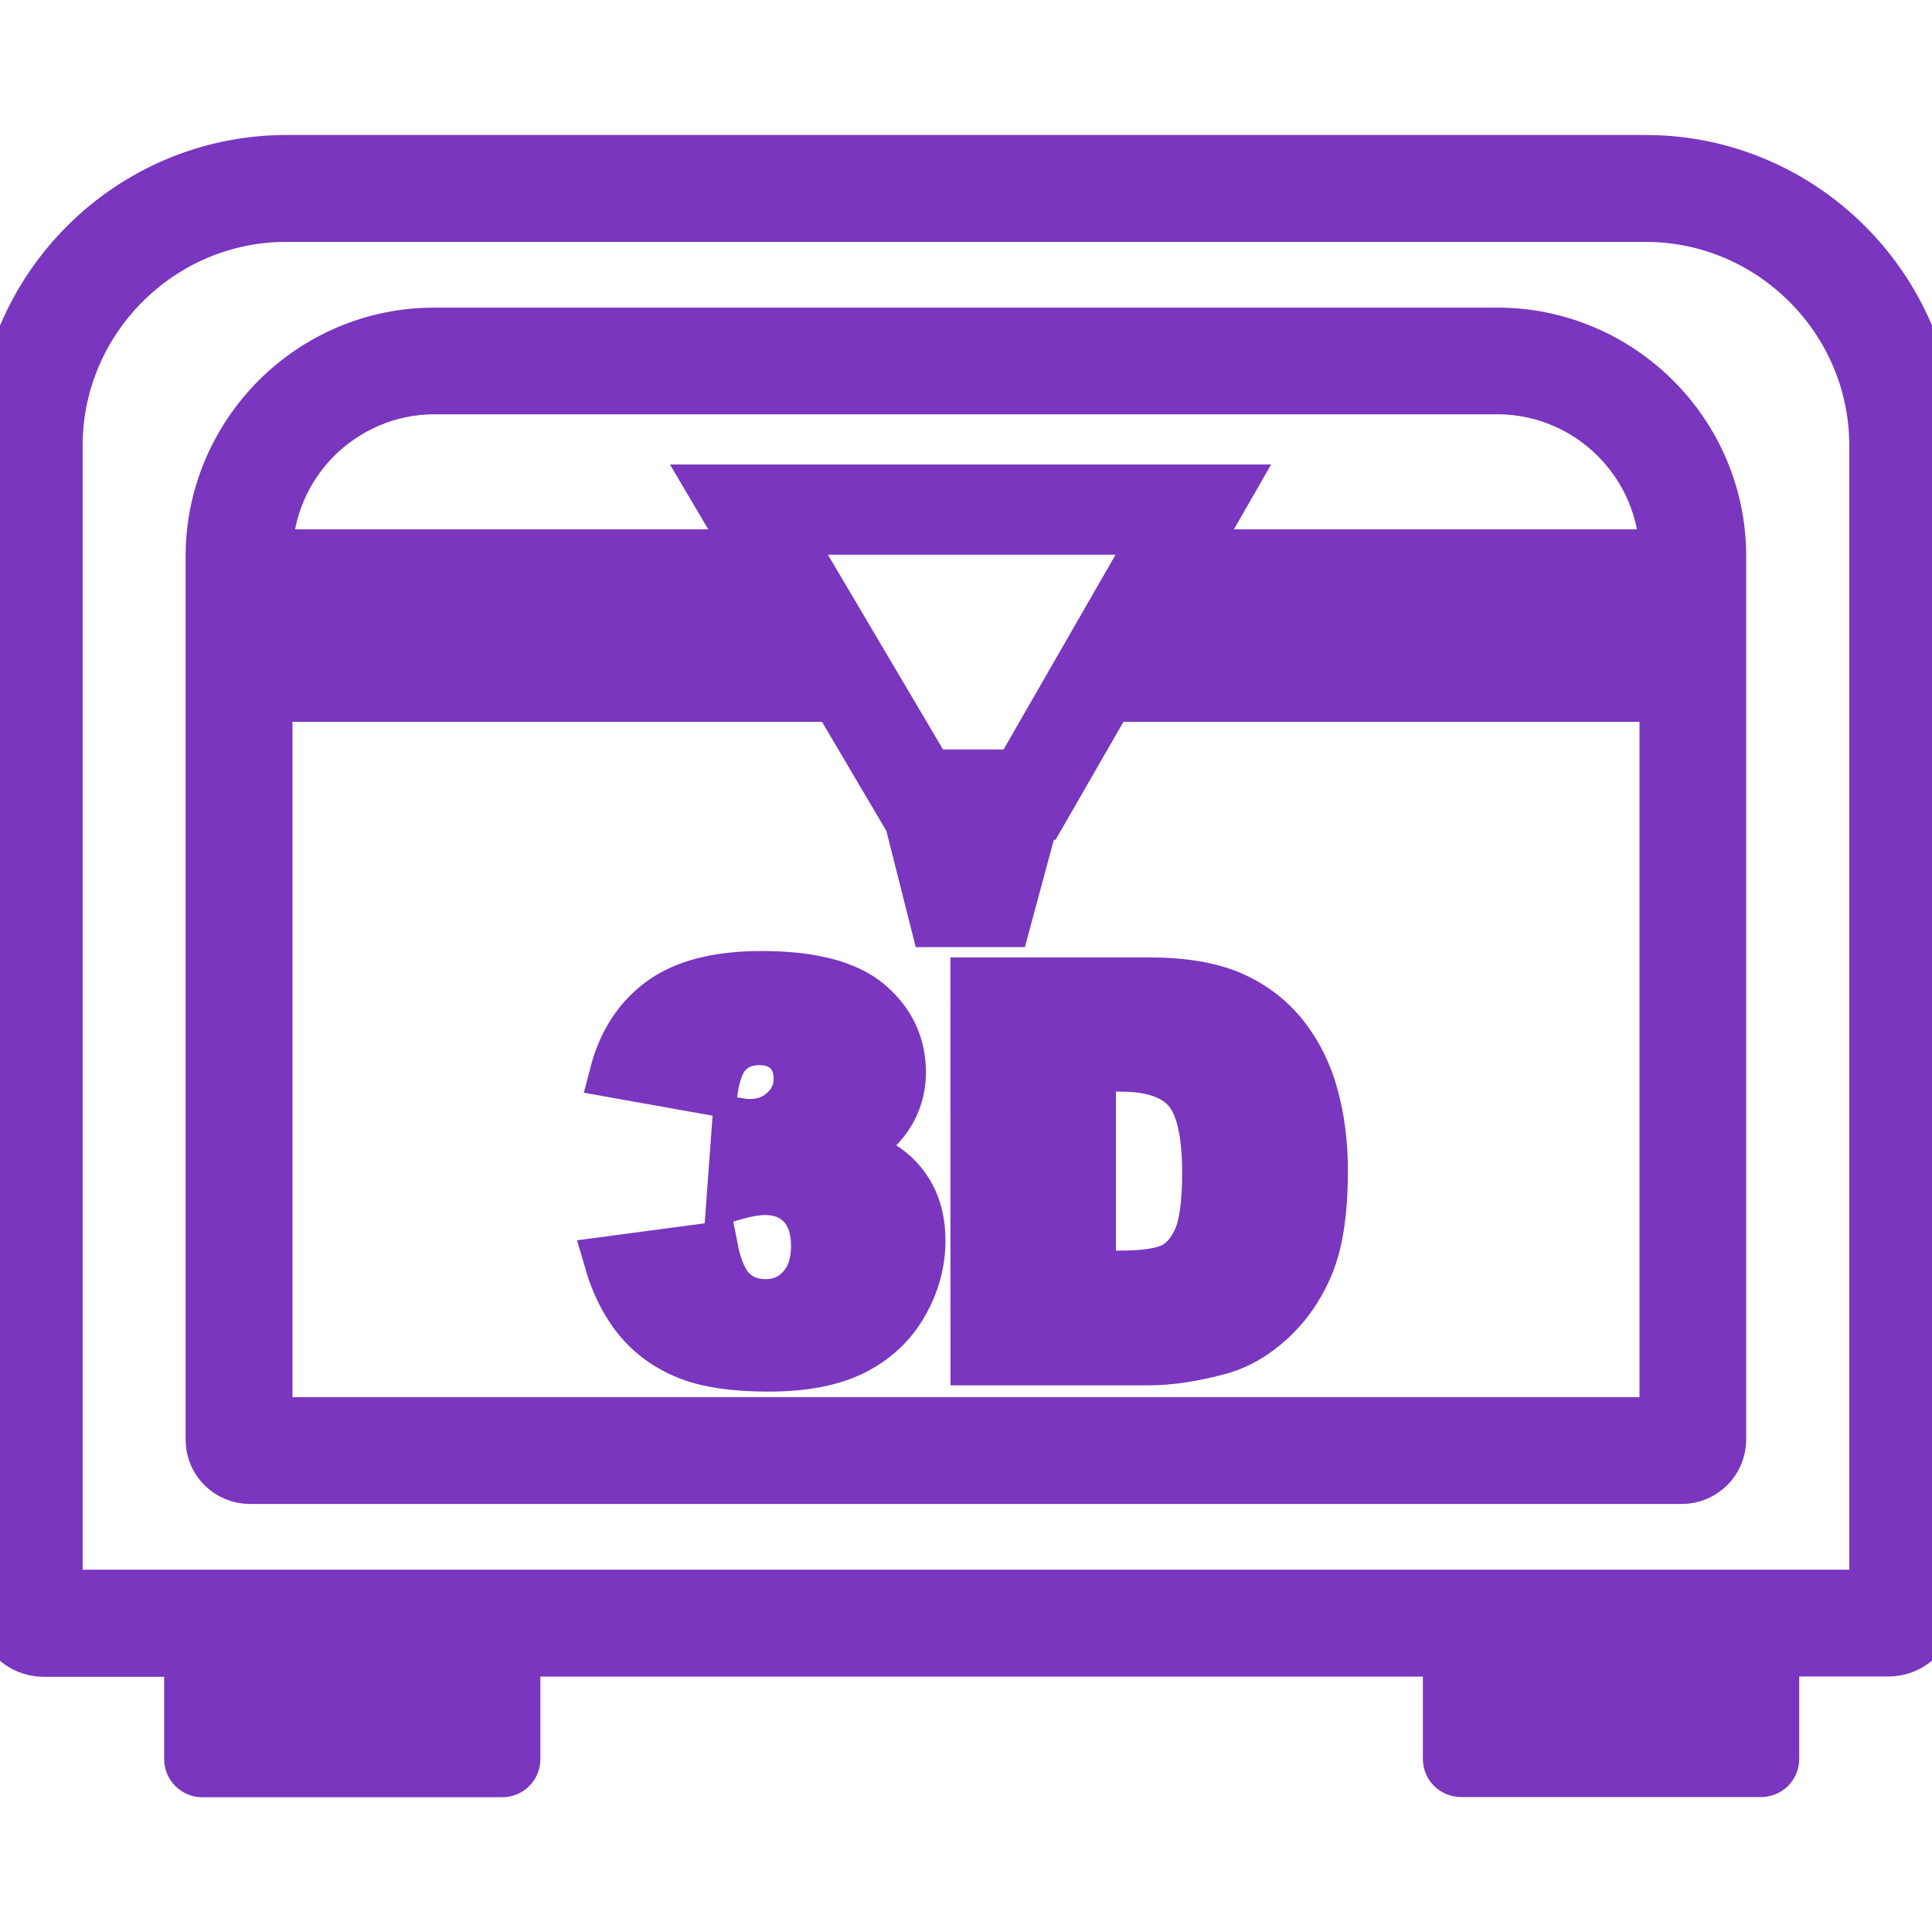 <svg fill="none" height="40" viewBox="0 0 40 40" width="40" xmlns="http://www.w3.org/2000/svg" xmlns:xlink="http://www.w3.org/1999/xlink"><clipPath id="a"><path d="m0 0h40v40h-40z"/></clipPath><g clip-path="url(#a)"><path d="m5.928 3.295h28.144c1.632 0 3.112.666 4.189 1.742 1.073 1.073 1.742 2.557 1.742 4.189v24.081c0 .249-.101.473-.265.638-.164.164-.388.265-.638.265h-2.349v2.206c0 .161-.129.29-.29.29h-6.212c-.161 0-.29-.129-.29-.29v-2.203h-19.271v2.207c0 .161-.129.29-.29.29h-6.209c-.161 0-.29-.129-.29-.29v-2.203h-2.996c-.246 0-.473-.101-.638-.265-.164-.17-.265-.398-.265-.644v-24.085c0-1.632.666-3.112 1.742-4.189 1.073-1.073 2.557-1.739 4.186-1.739zm14.249 17.027h3.608c.71 0 1.285.098 1.724.29.439.193.799.47 1.086.83.284.363.492.78.619 1.259.129.48.193.985.193 1.522 0 .84-.095 1.49-.287 1.954-.189.464-.455.849-.795 1.165-.341.312-.704.521-1.095.625-.533.142-1.016.215-1.446.215h-3.605zm2.427 1.777v4.293h.597c.508 0 .871-.057 1.086-.167.215-.114.382-.309.505-.59s.183-.736.183-1.364c0-.833-.136-1.401-.407-1.708-.272-.306-.723-.461-1.354-.461h-.609zm-7.832.496-2.064-.369c.171-.657.499-1.159.988-1.512.486-.35 1.177-.524 2.068-.524 1.026 0 1.764.189 2.222.571.455.382.685.865.685 1.443 0 .338-.095.647-.278.922-.186.275-.464.514-.837.723.303.076.537.164.695.262.262.161.464.372.606.634.145.262.218.578.218.941 0 .458-.12.896-.36 1.316s-.584.742-1.032.969c-.451.227-1.042.341-1.774.341-.713 0-1.278-.085-1.689-.253-.413-.167-.751-.413-1.02-.739-.265-.325-.47-.732-.612-1.222l2.184-.29c.085.442.218.748.398.919.18.17.407.256.688.256.29 0 .533-.107.729-.322.193-.215.29-.499.29-.859 0-.363-.095-.647-.281-.846-.186-.199-.442-.3-.761-.3-.171 0-.407.041-.704.129l.114-1.559c.12.019.211.028.281.028.281 0 .518-.091.707-.271.189-.18.284-.395.284-.644 0-.24-.073-.429-.211-.571-.142-.142-.338-.215-.584-.215-.256 0-.464.076-.625.234-.161.151-.268.42-.325.808zm4.148-5.183h2.374l-.458 1.698h-1.487zm-13.365-5.953h9.984l-.792-1.342h.758 9.949l-.77 1.342h9.76c-.016-.922-.398-1.758-1.01-2.371-.622-.622-1.484-1.01-2.427-1.01h-22.017c-.944 0-1.802.388-2.427 1.01-.609.612-.991 1.449-1.007 2.371zm28.889 2.986h-11.474l-1.405 2.443h-2.819l-1.442-2.443h-11.749v14.981h28.889zm-10.483-3.46h-7.696l2.974 5.032h1.828zm-14.972-4.116h22.017c1.278 0 2.44.524 3.283 1.364.843.843 1.364 2.004 1.364 3.283v18.289c0 .23-.095.439-.243.587-.152.151-.36.246-.587.246h-29.65c-.227 0-.439-.095-.587-.243-.152-.151-.243-.36-.243-.587v-18.292c0-1.278.524-2.44 1.364-3.283.843-.843 2.004-1.364 3.283-1.364zm25.082-2.361h-28.144c-1.297 0-2.475.53-3.33 1.386-.855.855-1.386 2.033-1.386 3.33v23.775h37.576v-23.775c0-1.297-.53-2.475-1.386-3.33-.855-.855-2.033-1.386-3.33-1.386z" fill="#7a36bf" stroke="#7a36bf"/></g></svg>